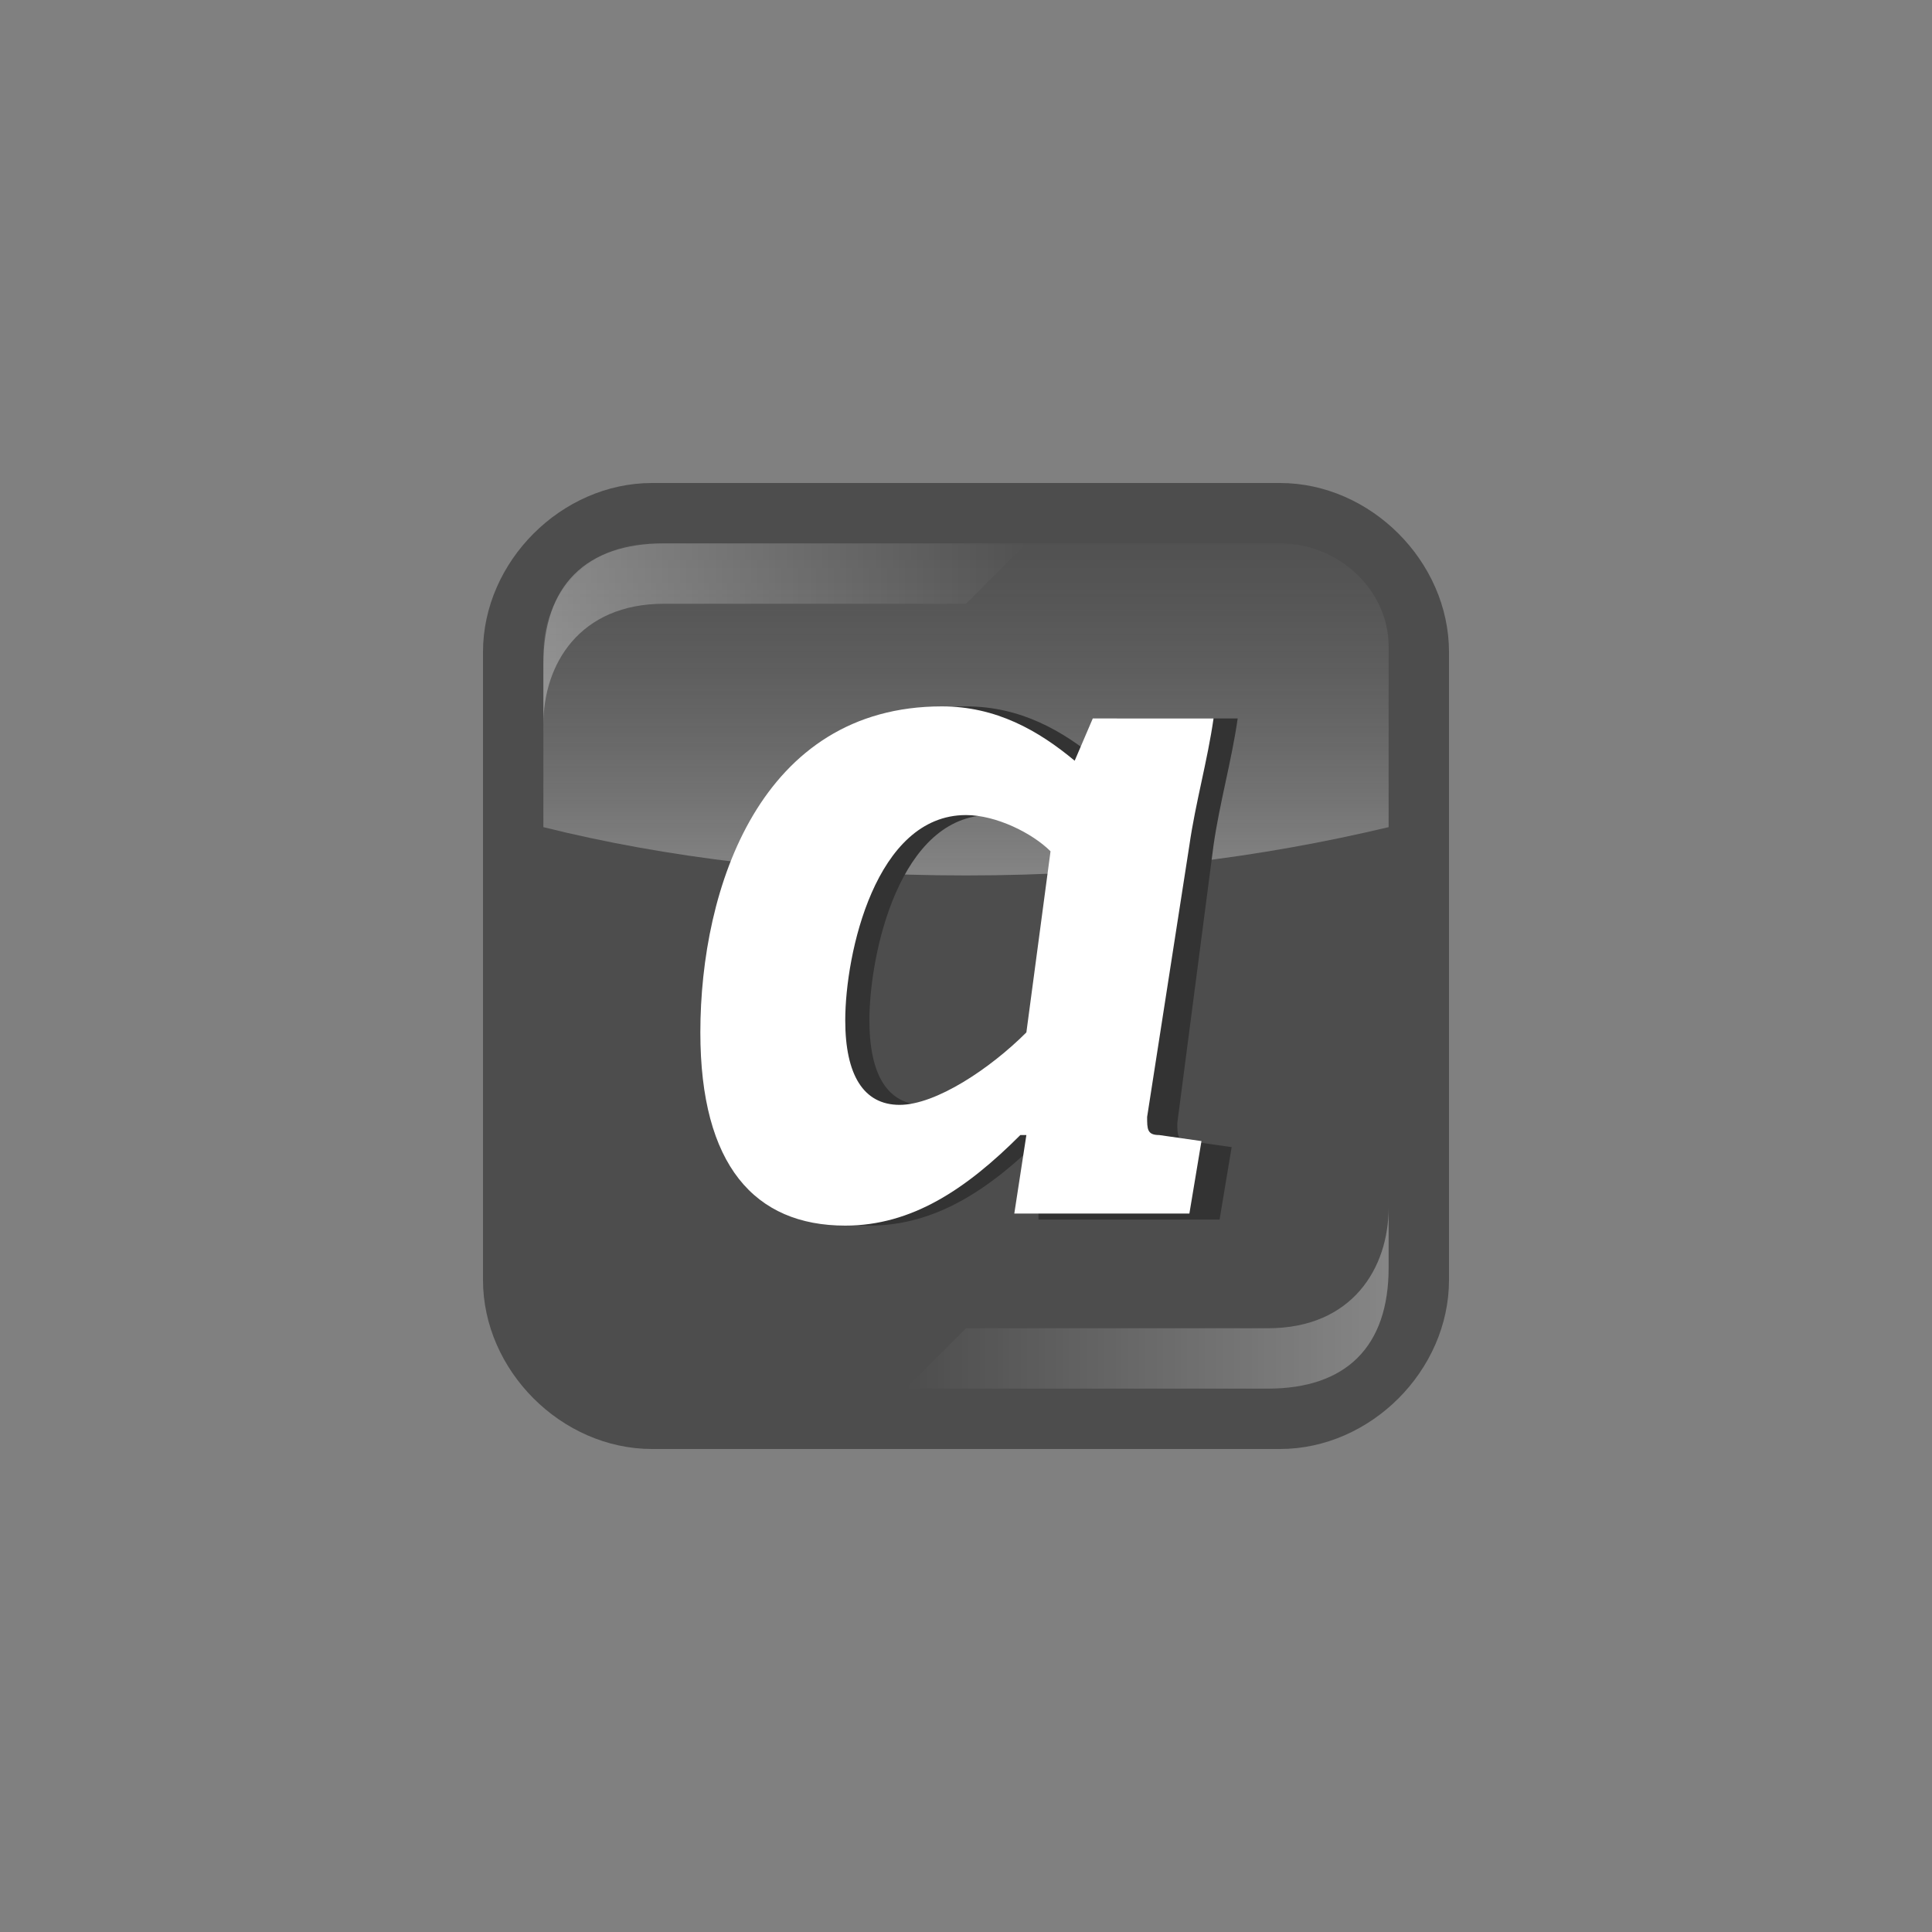 <?xml version="1.0" encoding="utf-8"?>
<!-- Generator: Adobe Illustrator 18.1.0, SVG Export Plug-In . SVG Version: 6.00 Build 0)  -->
<!DOCTYPE svg PUBLIC "-//W3C//DTD SVG 1.1//EN" "http://www.w3.org/Graphics/SVG/1.1/DTD/svg11.dtd">
<svg version="1.1" xmlns="http://www.w3.org/2000/svg" xmlns:xlink="http://www.w3.org/1999/xlink" x="0px" y="0px" width="32px"
	 height="32px" viewBox="0 0 32 32" enable-background="new 0 0 32 32" xml:space="preserve">
<rect x="0" y="0" width="32" height="32" fill="#808080" stroke="none"/>
<g id="icons">
	<g>
		<g>
			<path fill="#4D4D4D" d="M10.8,24h10.4c1.5,0,2.8-1.3,2.8-2.8V10.8C24,9.3,22.7,8,21.2,8H10.8C9.3,8,8,9.3,8,10.8v10.4
				C8,22.7,9.3,24,10.8,24z"/>
		</g>
		<linearGradient id="SVGID_1_" gradientUnits="userSpaceOnUse" x1="15.999" y1="14.594" x2="15.999" y2="6.827">
			<stop  offset="0" style="stop-color:#FFFFFF;stop-opacity:0.5"/>
			<stop  offset="1" style="stop-color:#4D4D4D;stop-opacity:0"/>
		</linearGradient>
		<path opacity="0.64" fill="url(#SVGID_1_)" d="M21.2,9H10.8C9.8,9,9,9.8,9,10.8v2.9c2,0.5,4.4,0.8,7,0.8c2.6,0,4.9-0.3,7-0.8v-3
			C23,9.8,22.2,9,21.2,9z"/>
		<linearGradient id="SVGID_2_" gradientUnits="userSpaceOnUse" x1="9" y1="10.5" x2="17" y2="10.5">
			<stop  offset="0" style="stop-color:#FFFFFF"/>
			<stop  offset="1" style="stop-color:#FFFFFF;stop-opacity:0"/>
		</linearGradient>
		<path opacity="0.32" fill="url(#SVGID_2_)" d="M16,10h-5c-1.4,0-2,1-2,2c0,0,0-1.7,0-1l0,0c0-1.3,0.7-2,2-2h6L16,10z"/>
		
			<linearGradient id="SVGID_3_" gradientUnits="userSpaceOnUse" x1="86" y1="24.5" x2="94" y2="24.5" gradientTransform="matrix(-1 0 0 -1 109 46)">
			<stop  offset="0" style="stop-color:#FFFFFF"/>
			<stop  offset="1" style="stop-color:#FFFFFF;stop-opacity:0"/>
		</linearGradient>
		<path opacity="0.32" fill="url(#SVGID_3_)" d="M16,22h5c1.4,0,2-1,2-2c0,0,0,1.7,0,1l0,0c0,1.3-0.7,2-2,2h-6L16,22z"/>
		<g>
			<g>
				<path fill="#333333" d="M17.2,20.1l0.2-1.3l-0.1,0c-0.9,0.9-1.8,1.5-2.9,1.5c-1.5,0-2.4-1-2.4-3.2c0-2.4,1-5.4,4-5.4
					c0.9,0,1.6,0.4,2.2,0.9l0.3-0.7h2c-0.1,0.7-0.3,1.4-0.4,2.1l-0.6,4.6c0,0.2,0,0.3,0.2,0.3l0.7,0.1l-0.2,1.2H17.2z M17.8,14.1
					c-0.3-0.3-0.9-0.6-1.4-0.6c-1.5,0-2,2.3-2,3.4c0,0.9,0.3,1.4,0.9,1.4c0.6,0,1.5-0.6,2.1-1.2L17.8,14.1z"/>
			</g>
			<g>
				<path fill="#FFFFFF" d="M16.8,20.1l0.2-1.3l-0.1,0c-0.9,0.9-1.8,1.5-2.9,1.5c-1.5,0-2.4-1-2.4-3.2c0-2.4,1-5.4,4-5.4
					c0.9,0,1.6,0.4,2.2,0.9l0.3-0.7h2c-0.1,0.7-0.3,1.4-0.4,2.1L19,18.5c0,0.2,0,0.3,0.2,0.3l0.7,0.1l-0.2,1.2H16.8z M17.4,14.1
					c-0.3-0.3-0.9-0.6-1.4-0.6c-1.5,0-2,2.3-2,3.4c0,0.9,0.3,1.4,0.9,1.4c0.6,0,1.5-0.6,2.1-1.2L17.4,14.1z"/>
			</g>
		</g>
	</g>
</g>
<g id="working">
</g>
<g id="colour:_negative">
</g>
</svg>
